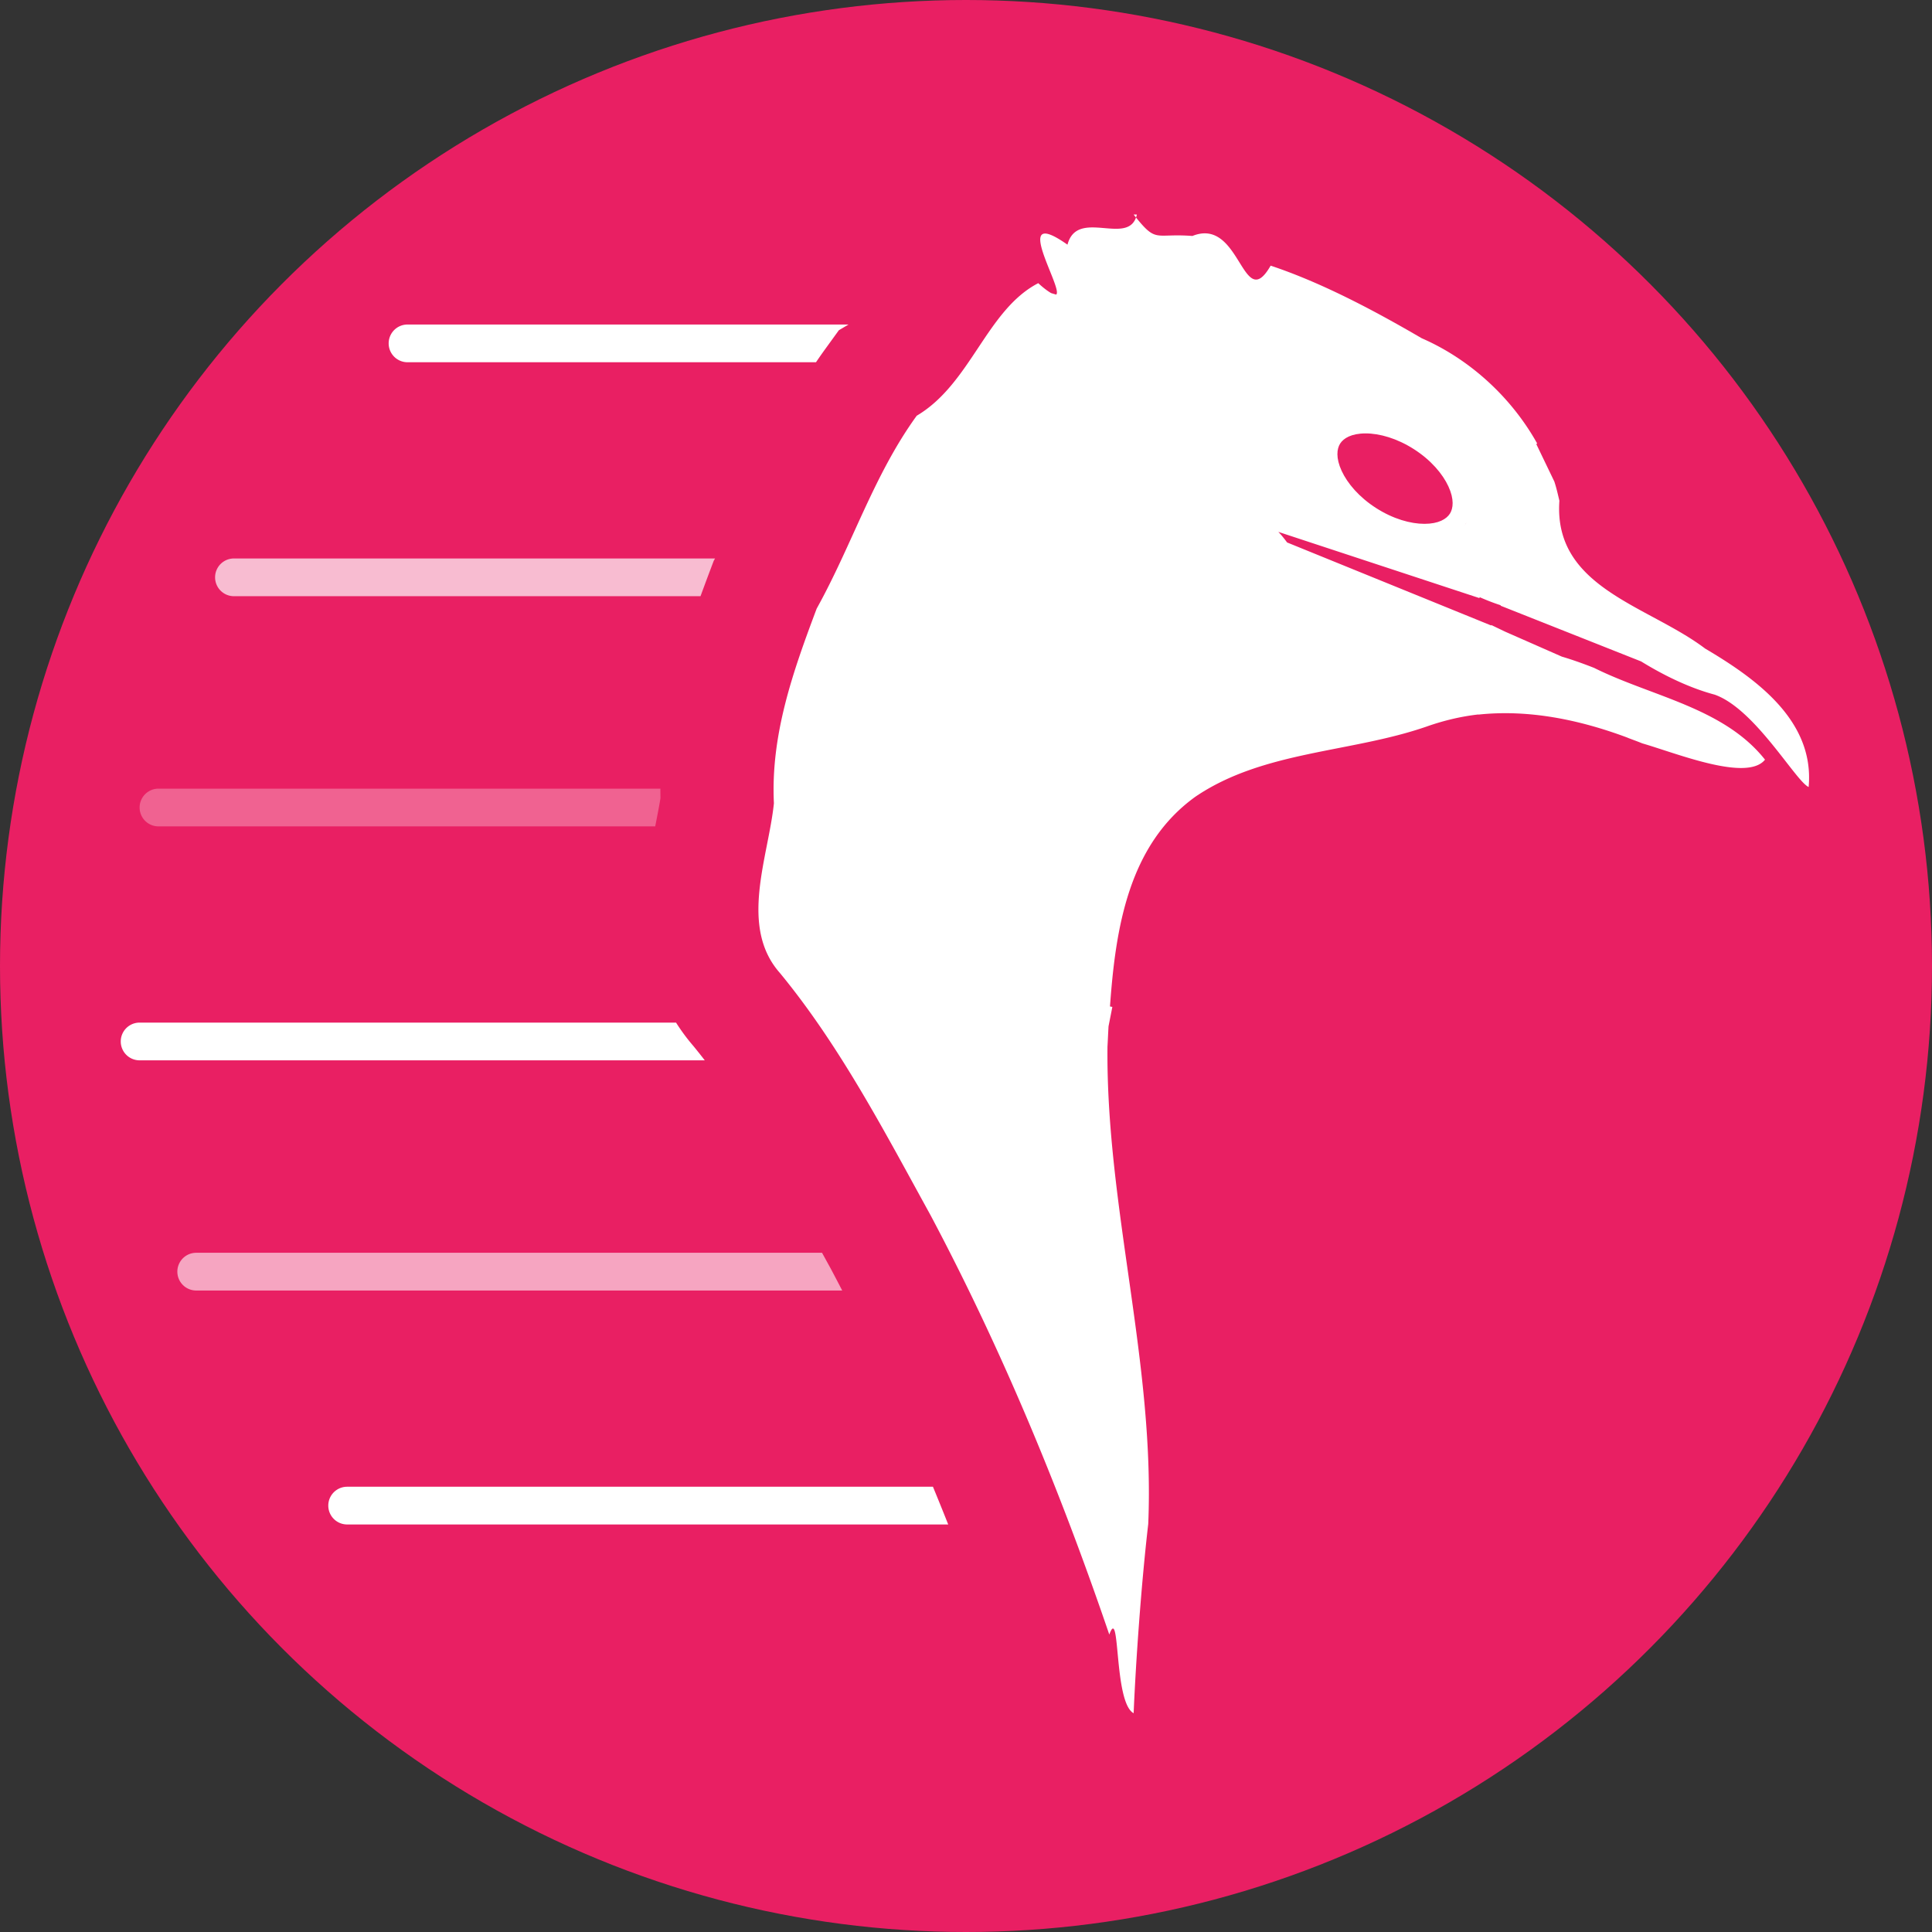 <svg xmlns="http://www.w3.org/2000/svg" width="512" height="512" fill="none"><rect width="100%" height="100%" fill="#333333" stroke="none"/><circle cx="256" cy="256" r="256" fill="#E91F63"/><path fill="#fff" d="M224.874 86H108a5 5 0 0 0 0 10h108.248c.773-1.146 1.572-2.29 2.398-3.43l3.661-5.054L224.874 86Z"/><path fill="#fff" fill-opacity=".7" d="M188.353 150.716a691.901 691.901 0 0 0-2.709 7.284H62a5 5 0 0 1 0-10h127.491l-.36.649-.778 2.067Z"/><path fill="#fff" fill-opacity=".3" d="M175.008 209H42a5 5 0 0 0 0 10h131.636l.085-.433.03-.149c.62-3.155 1.027-5.26 1.28-6.916-.018-.837-.025-1.671-.023-2.502Z"/><path fill="#fff" d="M179.159 271H37a5 5 0 0 0 0 10h149.772a156.483 156.483 0 0 0-3.007-3.786 52.046 52.046 0 0 1-4.606-6.214Z"/><path fill="#fff" fill-opacity=".6" d="M217.848 332H52a5 5 0 0 0 0 10h171.195a616.37 616.37 0 0 0-2.986-5.701 5315.97 5315.97 0 0 1-2.361-4.299Z"/><path fill="#fff" d="M247.238 394H92a5 5 0 0 0 0 10h159.287a756.759 756.759 0 0 0-4.049-10ZM301.279 56.863c-1.961 8.752-15.769-1.926-18.387 7.978-15.464-10.89-.949 11.789-2.996 13.222l-.125-.025-1.228-.372c-.762-.454-1.851-1.195-3.397-2.626-13.709 7.105-17.852 26.652-32.207 35.132-11.404 15.738-17.067 34.109-26.508 51.11-6.287 16.705-12.228 33.477-11.336 51.595-1.48 14.313-9.304 32.635 1.576 44.959 15.929 19.328 27.823 42.2 39.93 64.197 18.932 35.651 34.417 73.126 47.374 111.146 2.978-8.259 1.088 17.99 6.451 20.841.548-13.203 1.997-34.073 3.869-50.145 1.803-42.624-11.204-83.992-10.805-126.475.104-1.774.176-3.604.281-5.411l1.013-5.142-.626-.123c1.473-20.741 4.893-42.85 22.681-55.62 18.006-12.184 41.131-11.593 61.24-18.564 4.485-1.583 9.081-2.676 13.648-3.195.039-.005.09.03.126.024 13.294-1.399 26.647 1.356 39.244 6.037.186.07.416.179.602.249 1.146.431 2.388.883 3.516 1.343 9.353 2.723 27.779 10.229 32.531 4.322-10.928-13.795-30.046-16.726-45.283-24.318-2.444-.961-5.474-2.079-8.55-2.986l-15.014-6.608-3.694-1.771-.025.125-54.084-22.003c-.732-.987-1.54-2.01-2.319-2.802l53.293 17.55.049-.252c1.843.81 3.687 1.536 5.586 2.144l-.024.125 37.234 14.762c6.177 3.804 12.923 7.052 19.504 8.808 10.69 3.77 21.472 22.965 24.889 24.472 1.639-17.661-14.103-28.815-27.446-36.701-15.144-11.454-40.232-16.062-38.605-39.151-.398-1.709-.784-3.413-1.34-5.104l-4.798-9.958.276-.076c-6.845-12.281-17.874-22.381-30.632-27.94-12.314-7.183-26.282-14.65-40.025-19.234-7.494 13.044-7.858-13.065-20.733-7.865-10.236-.785-9.391 2.127-15.573-5.675h.847Zm63.832 55.135c3.642.618 7.64 2.097 11.534 4.358 10.332 6.016 15.967 15.539 12.627 21.265-3.339 5.726-14.468 5.454-24.795-.586-10.327-6.04-15.999-15.378-12.651-21.144 2.088-3.591 7.228-4.919 13.285-3.893Z"/><path fill="#E91F63" d="M363 137.5c10.353 6.624 18.752 6.64 23 0 4.248-6.64-.147-14.376-10.5-21-10.353-6.624-19.252-6.64-23.5 0-4.248 6.64.647 14.376 11 21Z"/><path fill="#fff" fill-rule="evenodd" d="M377.506 138.821c3.757-.004 5.83-1.287 6.724-2.683.893-1.396 1.189-3.816-.382-7.229-1.543-3.353-4.662-7.006-9.155-9.88-4.492-2.875-9.116-4.175-12.807-4.171-3.757.004-5.83 1.287-6.723 2.683-.894 1.396-1.189 3.816.381 7.229 1.544 3.353 4.662 7.006 9.155 9.88 4.493 2.875 9.116 4.175 12.807 4.171Zm10.935.011c-4.248 6.64-16.084 6.653-26.437.03-10.353-6.624-15.301-17.376-11.053-24.016 4.248-6.639 16.084-6.653 26.437-.029 10.353 6.623 16.612 19.833 11.053 24.015Z" clip-rule="evenodd"/></svg>